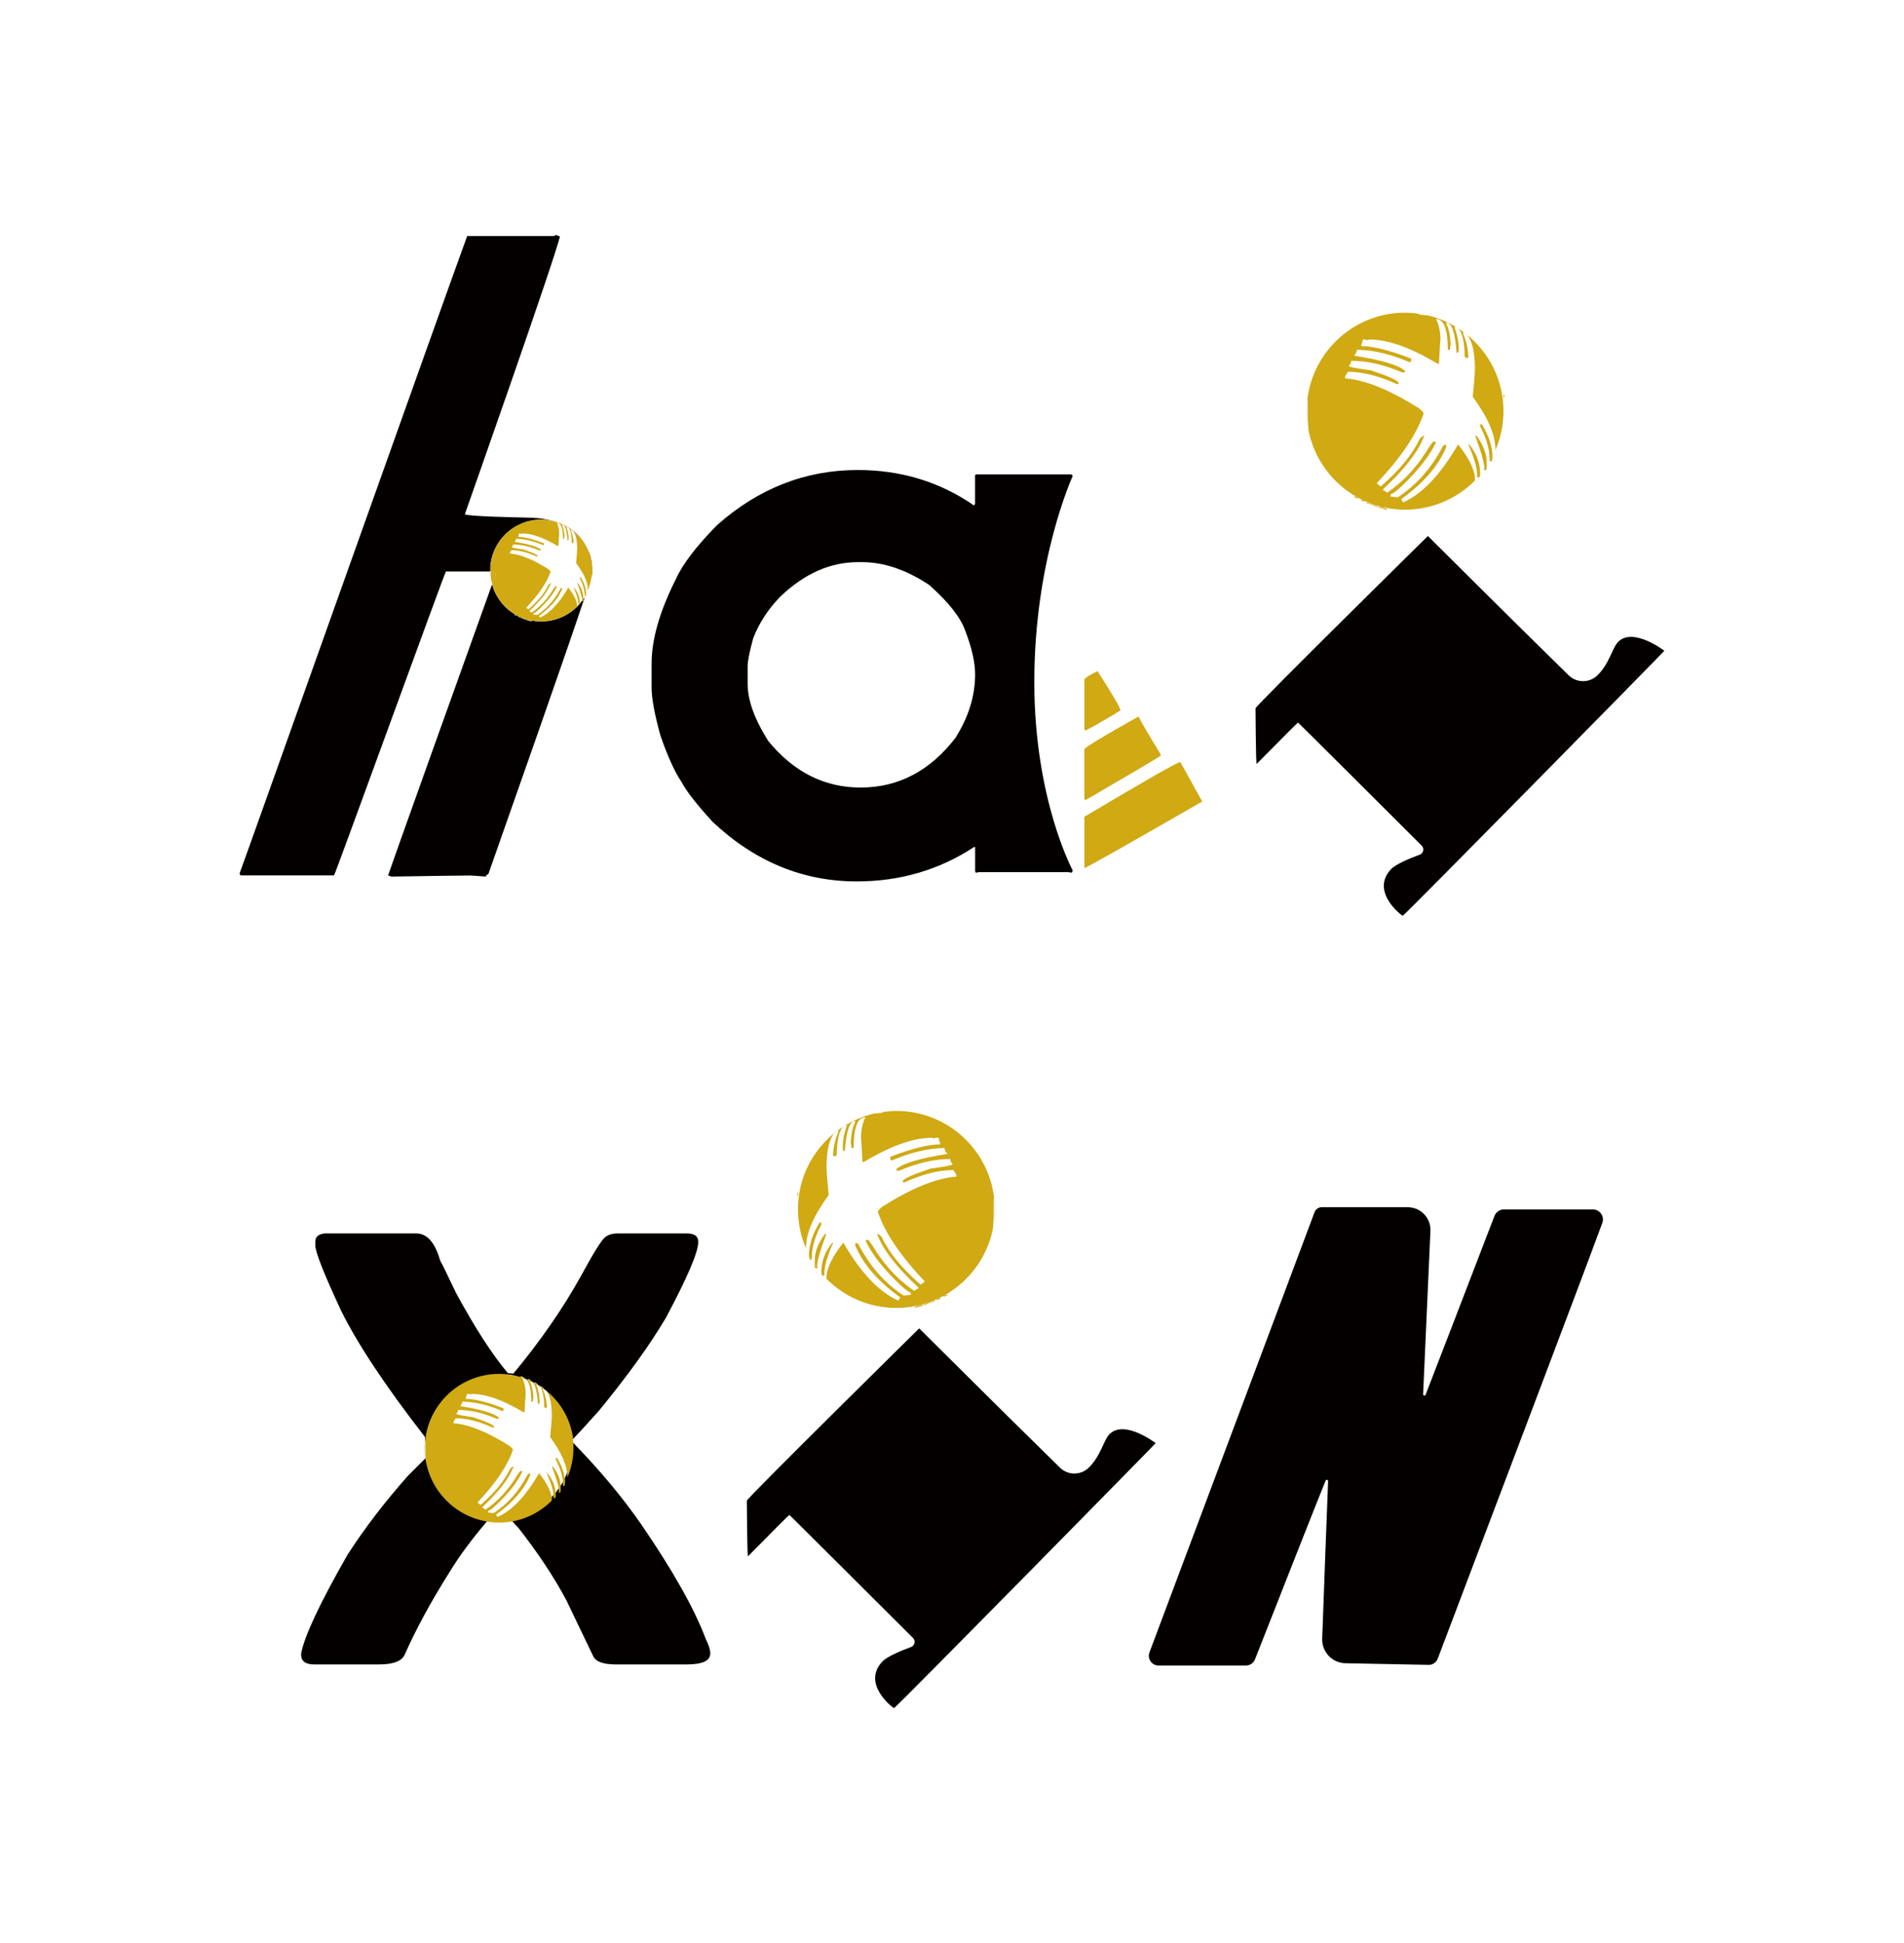 <?xml version="1.0" encoding="utf-8"?>
<!-- Generator: Adobe Illustrator 23.0.3, SVG Export Plug-In . SVG Version: 6.00 Build 0)  -->
<svg version="1.1" id="图层_1" xmlns="http://www.w3.org/2000/svg" xmlns:xlink="http://www.w3.org/1999/xlink" x="0px" y="0px"
	 viewBox="0 0 403.42 411.64" style="enable-background:new 0 0 403.42 411.64;" xml:space="preserve">
<style type="text/css">
	.st0{fill:#040000;}
	.st1{fill:#D0A913;}
	.st2{opacity:0.2;fill:#D0A913;}
	.st3{opacity:0.35;fill:#D71718;}
	.st4{fill:none;}
</style>
<g>
	<g>
		<path class="st0" d="M227.29,100.85c-0.16-0.23-0.27-0.35-0.35-0.35h-20.11c-0.08,0-0.16,0.08-0.23,0.23v6.01l-0.23,0.35
			c-7.24-5.01-15.45-7.51-24.62-7.51c-11.1,0-21.04,3.89-29.82,11.67c-4.39,4.47-7.28,8.25-8.67,11.33
			c-3.47,6.86-5.2,12.87-5.2,18.03v5.09c0,2.24,0.62,5.59,1.85,10.06c1.54,4.47,3.04,7.78,4.51,9.94c1,1.93,3.2,4.74,6.59,8.44
			c8.94,8.4,19.11,12.6,30.52,12.6c9.17,0,17.45-2.43,24.85-7.28h0.23v5.09l0.12,0.35l0.69-0.12h18.96l0.69,0.12l0.23-0.46
			c0,0-8.15-15.03-8.15-39.94C219.15,118.42,227.29,100.85,227.29,100.85z M202.44,156.33c-5.4,7.01-12.1,10.52-20.11,10.52
			c-7.63,0-14.14-3.27-19.53-9.83c-2.93-4.62-4.39-8.67-4.39-12.14v-3.7c0-1.08,0.38-3.04,1.16-5.9c1.23-3.24,3.16-6.2,5.78-8.9
			c5.09-4.85,10.56-7.28,16.41-7.28h0.92c4.62,0,9.36,1.62,14.22,4.85c4.08,3.62,6.63,6.86,7.63,9.71c1.39,3.62,2.08,6.7,2.08,9.25
			C206.6,147.47,205.21,151.94,202.44,156.33z"/>
		<path class="st1" d="M232.54,142.19c3.24,5.01,4.85,7.78,4.85,8.32c-2.47,1.54-4.93,2.97-7.4,4.28l-0.23-0.23v-10.63
			C229.92,143.61,230.84,143.03,232.54,142.19z"/>
		<path class="st1" d="M241.32,151.89c0,0.23,1.54,2.89,4.62,7.98v0.23c-0.62,0.46-5.9,3.58-15.84,9.36c-0.23,0-0.35-0.12-0.35-0.35
			v-10.4c0.54-0.62,4.31-2.89,11.33-6.82H241.32z"/>
		<path class="st1" d="M249.99,161.49h0.12l4.62,8.32c-16.34,9.4-24.66,14.1-24.97,14.1v-10.87
			C242.71,165.34,249.45,161.49,249.99,161.49z"/>
		<path class="st0" d="M302.54,113.56c14.44,14.38,25.32,25.11,29.82,29.51c1.7,1.66,4.41,1.66,6.11,0c2.59-2.52,3.13-5.9,4.45-7.15
			c3.23-3.06,9.72,1.96,9.72,1.96c-0.6,0.71-55.11,56.13-55.42,56.13c-0.23,0-6.93-5.1-2.51-9.84c1.05-1.12,4.12-2.37,6.09-3.09
			c0.8-0.29,1.03-1.31,0.43-1.92c-5.47-5.46-26.14-26.08-26.2-26.08c-0.08,0-3,2.93-8.78,8.78c-0.16-0.23-0.23-11.79-0.23-11.79
			C266.01,149.55,302.54,113.56,302.54,113.56z"/>
		<g>
			<path class="st1" d="M289.52,106.43v0.16c0.31,0,1.03,0.26,2.17,0.78h0.16v-0.16l-2.18-0.78H289.52z"/>
			<path class="st1" d="M292,107.36v0.15c0.31,0,0.88,0.16,1.71,0.47h0.15v-0.16c-0.73-0.31-1.14-0.47-1.24-0.47H292z"/>
			<path class="st1" d="M287.03,105.18h-0.15v0.15c0.1,0,0.36,0.1,0.78,0.31v-0.25c-0.05-0.03-0.09-0.06-0.14-0.08
				C287.4,105.29,287.25,105.26,287.03,105.18z"/>
			<path class="st1" d="M288.43,105.8v0.31c0.21,0,0.41,0.05,0.62,0.16h0.15v-0.11c-0.25-0.11-0.49-0.23-0.74-0.36H288.43z"/>
			<path class="st1" d="M310.18,70.39h-0.05c0.21,0.16,0.42,0.3,0.63,0.47C310.58,70.67,310.39,70.51,310.18,70.39z"/>
			<rect x="318.57" y="83.59" class="st1" width="0.16" height="0.62"/>
			<path class="st1" d="M316.08,97.73l0.16-0.78c0-0.08-0.02-0.16-0.02-0.24c-0.18,0.35-0.38,0.68-0.57,1.02H316.08z"/>
			<path class="st1" d="M314.53,99.59c0.31,0,0.47-0.1,0.47-0.31v-0.49c-0.19,0.28-0.4,0.53-0.6,0.8H314.53z"/>
			<path class="st1" d="M313.28,101.14c0.21,0,0.31-0.16,0.31-0.47v-0.07c-0.16,0.18-0.32,0.35-0.48,0.53H313.28z"/>
			<path class="st2" d="M287.52,105.32c0.05,0.03,0.09,0.06,0.14,0.08v-0.06C287.62,105.34,287.57,105.32,287.52,105.32z"/>
			<path class="st2" d="M288.59,105.8h-0.12c0.24,0.12,0.49,0.24,0.74,0.36v-0.04C289.1,106.12,288.9,106.01,288.59,105.8z"/>
			<path class="st2" d="M277.09,88.87v-4.04c-0.04-0.05-0.07-0.09-0.1-0.13c-0.09,0.79-0.15,1.6-0.15,2.42
				c0,1.31,0.14,2.58,0.37,3.82l0.04-0.04L277.09,88.87z"/>
			<path class="st2" d="M302.26,66.82c0.01-0.01,0.02-0.03,0.03-0.04c-0.57-0.13-1.15-0.23-1.74-0.31c0.05,0.06,0.1,0.13,0.16,0.19
				C301.64,66.76,302.15,66.82,302.26,66.82z"/>
			<path class="st1" d="M311.27,94.15h-0.15c1.24,2.9,1.86,5.02,1.86,6.37v0.62h0.14c0.16-0.18,0.33-0.35,0.48-0.53v-0.25
				C313.6,98.09,312.82,96.02,311.27,94.15z"/>
			<path class="st2" d="M311.27,94.15h-0.15c1.24,2.9,1.86,5.02,1.86,6.37v0.62h0.14c0.16-0.18,0.33-0.35,0.48-0.53v-0.25
				C313.6,98.09,312.82,96.02,311.27,94.15z"/>
			<path class="st1" d="M287.52,105.32c0.05,0.01,0.11,0.02,0.14,0.02v0.06c0.26,0.15,0.54,0.27,0.81,0.41h0.12
				c0.31,0.21,0.52,0.31,0.62,0.31v0.04c2.6,1.16,5.47,1.82,8.49,1.82c5.79,0,11.03-2.36,14.81-6.17v-0.82
				c-0.31-1.97-1.5-4.25-3.57-6.83c-3.73,6.42-7.61,10.51-11.65,12.27c-0.21-0.41-0.36-0.62-0.47-0.62
				c4.87-3.52,8.08-7.25,9.63-11.18c0-0.1-0.05-0.26-0.16-0.47c-0.41,0.21-0.62,0.36-0.62,0.47c-2.38,4.56-5.54,8.13-9.48,10.72
				h-0.16l-1.4-0.15v-0.47c0.31,0,1.03-0.52,2.17-1.55c3.62-3.42,6.11-6.57,7.46-9.48l-0.31-0.16h-0.15c-0.21,0-0.78,0.78-1.71,2.33
				c-2.28,3.52-5.02,6.37-8.23,8.54c-0.21-0.31-0.47-0.47-0.78-0.47v-0.31c4.66-4.35,7.56-8.13,8.7-11.34h-0.15l-0.78,0.62
				c-1.55,3.32-4.3,6.68-8.23,10.1h-0.15l-0.78-0.62c5.18-5.49,8.49-10.41,9.94-14.76c0-0.21-0.31-0.57-0.93-1.09
				c-6.21-3.93-11.44-6.06-15.69-6.37v-0.47l0.62-0.93c3.11,0,6.57,0.88,10.41,2.64c0.21,0,0.31-0.1,0.31-0.31
				c-0.21-0.52-2.17-1.4-5.9-2.64c-3.11-0.41-4.66-0.72-4.66-0.93c0.31-0.41,0.47-0.67,0.47-0.78v-0.31c3.42,0,7.04,0.83,10.87,2.48
				c0.41,0,0.62-0.1,0.62-0.31c-1.35-1.24-4.97-2.33-10.87-3.26c0.41-0.41,0.62-0.83,0.62-1.24h0.31c3.42,0.1,7.04,0.98,10.87,2.64
				c0.21,0,0.31-0.16,0.31-0.47v-0.31c-4.56-1.76-8.08-2.64-10.56-2.64v-0.31c0.21-0.41,0.31-0.78,0.31-1.09h0.31
				c0.31,0,0.52,0.05,0.62,0.16l0.47-0.16c3.93,0,8.75,1.71,14.44,5.13h0.31c0.1-2.49,0.21-4.14,0.31-4.97
				c0-1.76-0.31-3.26-0.93-4.5c1.65,0,2.49,2.17,2.49,6.52h0.47c0-0.52,0.05-0.88,0.15-1.09c-0.1-1.97-0.41-3.42-0.93-4.35v-0.31
				c1.14,0,1.86,2.12,2.17,6.37h0.31c0-0.1,0.05-0.26,0.15-0.47c0-1.76-0.31-3.42-0.93-4.97c1.24,0,1.97,1.76,2.17,5.28v0.78
				c0,0.31,0.15,0.47,0.47,0.47h0.31c0-1.66-0.36-3.36-1.09-5.13v-0.31h0.11c-2.3-1.71-4.95-2.96-7.84-3.61
				c-0.01,0.01-0.02,0.03-0.03,0.04c-0.1,0-0.62-0.05-1.55-0.15c-0.05-0.06-0.1-0.13-0.16-0.19c-0.93-0.13-1.88-0.22-2.84-0.22
				c-10.7,0-19.51,8.07-20.71,18.45c0.04,0.05,0.07,0.09,0.1,0.13v4.04l0.15,2.02l-0.04,0.04
				C278.35,97.12,282.21,102.34,287.52,105.32z"/>
			<path class="st1" d="M310.76,70.86c1.07,1.11,1.66,3.38,1.75,6.83c0,1.24-0.15,3.37-0.47,6.37c3.21,4.35,4.81,8.08,4.81,11.18
				l-0.04,0.21c1.12-2.55,1.74-5.37,1.74-8.34C318.57,80.54,315.51,74.68,310.76,70.86z"/>
			<path class="st1" d="M313.6,90.12v0.15c1.34,2.59,2.02,4.87,2.02,6.84v0.62h0.03c0.2-0.33,0.39-0.67,0.57-1.02
				c-0.05-2.21-0.81-4.51-2.31-6.91C313.8,89.8,313.7,89.91,313.6,90.12z"/>
			<path class="st2" d="M313.6,90.12v0.15c1.34,2.59,2.02,4.87,2.02,6.84v0.62h0.03c0.2-0.33,0.39-0.67,0.57-1.02
				c-0.05-2.21-0.81-4.51-2.31-6.91C313.8,89.8,313.7,89.91,313.6,90.12z"/>
			<path class="st1" d="M312.82,92.29h-0.16v0.31c1.24,3.32,1.86,5.54,1.86,6.68c-0.1,0-0.16,0.05-0.16,0.16v0.15h0.03
				c0.2-0.27,0.41-0.52,0.6-0.8v-0.91C314.99,96.12,314.27,94.26,312.82,92.29z"/>
			<path class="st2" d="M312.82,92.29h-0.16v0.31c1.24,3.32,1.86,5.54,1.86,6.68c-0.1,0-0.16,0.05-0.16,0.16v0.15h0.03
				c0.2-0.27,0.41-0.52,0.6-0.8v-0.91C314.99,96.12,314.27,94.26,312.82,92.29z"/>
		</g>
		<path class="st0" d="M123.27,114.34c0.01,0.02,0.03,0.03,0.04,0.05C123.3,114.37,123.29,114.36,123.27,114.34z"/>
		<path class="st0" d="M103.93,119.62c0.41-3.56,2.56-6.58,5.57-8.22c0.03-0.01,0.05-0.03,0.08-0.04c0.24-0.13,0.49-0.25,0.74-0.36
			c0.08-0.04,0.16-0.08,0.25-0.11c0.18-0.07,0.37-0.14,0.56-0.2c0.16-0.06,0.31-0.11,0.47-0.16c0.08-0.02,0.16-0.04,0.24-0.06
			c0.91-0.25,1.86-0.39,2.85-0.39c0.87,0,1.7,0.11,2.51,0.31c-1.73-0.49-3.71-0.74-5.96-0.74c0,0-12.41-0.23-12.71-0.69v-0.12
			c0,0,18.65-52.86,20.11-58.72l-0.81-0.35c-0.23,0.16-0.46,0.23-0.69,0.23H98.99C94.82,61.32,52.4,180.68,50.78,185
			c0,0.31,0.12,0.46,0.35,0.46h19.65c0.17,0,23.52-64.38,23.7-64.38h9.25l0.13-0.04c0-0.05-0.01-0.11-0.01-0.16
			C103.85,120.45,103.88,120.03,103.93,119.62z"/>
		<path class="st0" d="M122.02,112.96c0.04,0.03,0.07,0.06,0.11,0.1C122.1,113.02,122.06,112.99,122.02,112.96z"/>
		<path class="st0" d="M124.77,117.02c0.27,0.7,0.46,1.43,0.58,2.19C125.23,118.27,125.04,117.54,124.77,117.02z"/>
		<path class="st0" d="M122.6,113.54c0.07,0.07,0.13,0.14,0.2,0.22C122.74,113.68,122.67,113.61,122.6,113.54z"/>
		<path class="st0" d="M123.57,127.16c0,0.11-0.08,0.16-0.24,0.16h-0.01c-0.16,0.21-0.32,0.41-0.49,0.61
			c-0.01,0.12-0.06,0.2-0.15,0.2h-0.03c-1.97,2.17-4.81,3.53-7.97,3.53c-0.01,0-0.02,0-0.03,0c-0.01,0-0.02,0-0.03,0
			c-0.27,0-0.54-0.02-0.8-0.04c-0.08-0.01-0.17-0.01-0.25-0.01c-1.18-0.12-2.3-0.42-3.34-0.88v0.06h-0.08
			c-0.11-0.05-0.21-0.08-0.32-0.08v-0.16h0.02c-0.14-0.07-0.28-0.13-0.42-0.21v0.13c-0.21-0.11-0.35-0.16-0.4-0.16v-0.08h0.08
			c0.11,0.04,0.19,0.06,0.25,0.07c-2.47-1.38-4.32-3.71-5.1-6.49c-4.86,13.48-21.95,61.25-22.04,61.68c0.15,0,0.38,0.08,0.69,0.23
			c9.25-0.15,14.8-0.23,16.65-0.23c0.38,0,1.5,0.08,3.35,0.23c0-0.15,0.19-0.35,0.58-0.58c0.59-1.72,5.57-15.83,10.65-30.33
			c3.83-10.94,7.7-22.1,9.78-28.35c-0.11,0.19-0.23,0.38-0.35,0.56V127.16z M111.61,131.33h-0.08c-0.59-0.27-0.96-0.4-1.12-0.4
			v-0.08h0.08l1.12,0.4V131.33z M112.65,131.66h-0.08c-0.43-0.16-0.72-0.24-0.88-0.24v-0.08h0.32c0.05,0,0.27,0.08,0.64,0.24V131.66
			z"/>
		<path class="st0" d="M125.46,121.42c0-0.01,0-0.02,0-0.03c0,0.02,0,0.04,0,0.06C125.45,121.44,125.46,121.43,125.46,121.42z"/>
		<path class="st1" d="M110.4,130.85v0.08c0.16,0,0.53,0.13,1.12,0.4h0.08v-0.08l-1.12-0.4H110.4z"/>
		<path class="st1" d="M111.69,131.33v0.08c0.16,0,0.45,0.08,0.88,0.24h0.08v-0.08c-0.38-0.16-0.59-0.24-0.64-0.24H111.69z"/>
		<path class="st1" d="M109.12,130.21h-0.08v0.08c0.05,0,0.19,0.05,0.4,0.16v-0.13c-0.02-0.01-0.05-0.03-0.07-0.04
			C109.31,130.27,109.23,130.25,109.12,130.21z"/>
		<path class="st1" d="M109.84,130.53v0.16c0.11,0,0.21,0.03,0.32,0.08h0.08v-0.06c-0.13-0.06-0.26-0.12-0.38-0.18H109.84z"/>
		<rect x="125.42" y="119.05" class="st1" width="0.08" height="0.32"/>
		<path class="st1" d="M124.13,126.36l0.08-0.4c0,0,0-0.01,0-0.01c-0.08,0.14-0.16,0.28-0.24,0.41H124.13z"/>
		<path class="st1" d="M123.57,127.16v-0.17c-0.08,0.11-0.16,0.22-0.25,0.33h0.01C123.49,127.32,123.57,127.27,123.57,127.16z"/>
		<path class="st1" d="M122.84,127.93c-0.06,0.07-0.12,0.13-0.18,0.2h0.03C122.78,128.12,122.82,128.05,122.84,127.93z"/>
		<path class="st0" d="M109.37,130.28c0.02,0.01,0.05,0.03,0.07,0.04v-0.03C109.42,130.29,109.39,130.28,109.37,130.28z"/>
		<path class="st2" d="M109.37,130.28c0.02,0.01,0.05,0.03,0.07,0.04v-0.03C109.42,130.29,109.39,130.28,109.37,130.28z"/>
		<path class="st0" d="M109.94,130.55c-0.01,0-0.02-0.01-0.03-0.01h-0.05c0.13,0.06,0.25,0.13,0.38,0.18v-0.02
			C110.19,130.69,110.09,130.64,109.94,130.55z"/>
		<path class="st2" d="M109.94,130.55c-0.01,0-0.02-0.01-0.03-0.01h-0.05c0.13,0.06,0.25,0.13,0.38,0.18v-0.02
			C110.19,130.69,110.09,130.64,109.94,130.55z"/>
		<path class="st2" d="M104.04,122.52c-0.08-0.49-0.13-0.99-0.13-1.5l-0.05,0.02c0.01,0.62,0.07,1.22,0.18,1.81l0.02-0.02
			L104.04,122.52z"/>
		<path class="st0" d="M103.9,120.86c0-0.4,0.03-0.8,0.07-1.19c-0.01-0.02-0.03-0.03-0.04-0.05c-0.05,0.41-0.08,0.83-0.08,1.25
			c0,0.05,0.01,0.11,0.01,0.16l0.05-0.02C103.9,120.97,103.9,120.92,103.9,120.86z"/>
		<path class="st2" d="M103.9,120.86c0-0.4,0.03-0.8,0.07-1.19c-0.01-0.02-0.03-0.03-0.04-0.05c-0.05,0.41-0.08,0.83-0.08,1.25
			c0,0.05,0.01,0.11,0.01,0.16l0.05-0.02C103.9,120.97,103.9,120.92,103.9,120.86z"/>
		<path class="st1" d="M104.04,122.52l0.02,0.3l-0.02,0.02c0.06,0.32,0.14,0.63,0.23,0.94c0.01-0.02,0.02-0.04,0.02-0.07
			C104.18,123.33,104.1,122.93,104.04,122.52z"/>
		<path class="st1" d="M114.63,131.66c0.01,0,0.02,0,0.03,0c-0.28,0-0.56-0.02-0.83-0.04C114.1,131.63,114.36,131.66,114.63,131.66z
			"/>
		<path class="st1" d="M109.37,130.28c0.02,0,0.05,0.01,0.07,0.01v0.03c0.14,0.08,0.28,0.14,0.42,0.21h0.05
			c-2.73-1.35-4.8-3.82-5.62-6.81c-0.01,0.02-0.02,0.04-0.02,0.07C105.05,126.57,106.9,128.9,109.37,130.28z"/>
		<path class="st1" d="M110.24,130.69v0.02c1.04,0.46,2.16,0.77,3.34,0.88c-1.29-0.13-2.52-0.5-3.63-1.05
			C110.09,130.64,110.19,130.69,110.24,130.69z"/>
		<path class="st3" d="M125.34,119.21c0.07,0.63,0.11,1.36,0.11,2.19c0.01-0.18,0.03-0.35,0.03-0.53
			C125.48,120.3,125.43,119.75,125.34,119.21z"/>
		<path class="st3" d="M123.92,126.43c0.02-0.03,0.03-0.05,0.05-0.08h-0.02C123.94,126.38,123.93,126.41,123.92,126.43z"/>
		<path class="st3" d="M122.8,113.76c0.16,0.19,0.32,0.38,0.47,0.58C123.12,114.14,122.96,113.95,122.8,113.76z"/>
		<path class="st3" d="M124.77,117.02c-0.36-0.95-0.85-1.83-1.45-2.63c0.53,0.72,0.98,1.52,1.34,2.41
			C124.69,116.87,124.73,116.95,124.77,117.02z"/>
		<path class="st3" d="M122.13,113.06c0.16,0.15,0.32,0.32,0.47,0.48C122.45,113.37,122.29,113.21,122.13,113.06z"/>
		<path class="st3" d="M117.2,110.38c1.94,0.55,3.54,1.41,4.82,2.58C120.69,111.72,119.04,110.81,117.2,110.38z"/>
		<path class="st0" d="M113.83,131.61c-0.08-0.01-0.17-0.01-0.25-0.01C113.66,131.61,113.75,131.61,113.83,131.61z"/>
		<path class="st3" d="M113.83,131.61c-0.08-0.01-0.17-0.01-0.25-0.01C113.66,131.61,113.75,131.61,113.83,131.61z"/>
		<path class="st0" d="M124.77,117.02c-0.04-0.07-0.08-0.15-0.12-0.22c-0.36-0.89-0.8-1.69-1.34-2.41
			c-0.01-0.02-0.03-0.03-0.04-0.05c-0.15-0.2-0.31-0.39-0.47-0.58c-0.07-0.07-0.13-0.15-0.2-0.22c-0.15-0.16-0.31-0.33-0.47-0.48
			c-0.03-0.03-0.07-0.06-0.11-0.1c-1.28-1.17-2.89-2.03-4.82-2.58c-0.81-0.19-1.64-0.31-2.51-0.31c-0.99,0-1.94,0.14-2.85,0.39
			c0.89-0.24,1.83-0.37,2.8-0.37c0.5,0,0.99,0.05,1.47,0.11c0.3,0.04,0.61,0.09,0.9,0.16c1.49,0.34,2.87,0.98,4.05,1.87h0.02
			c0.11,0.06,0.21,0.15,0.3,0.24c2.46,1.98,4.04,5,4.04,8.4c0,0.34-0.02,0.67-0.05,0.99c0.05-0.2,0.08-0.35,0.09-0.42
			c0-0.02,0-0.04,0-0.06c0-0.82-0.04-1.55-0.11-2.19C125.23,118.45,125.03,117.72,124.77,117.02z"/>
		<path class="st3" d="M124.77,117.02c-0.04-0.07-0.08-0.15-0.12-0.22c-0.36-0.89-0.8-1.69-1.34-2.41
			c-0.01-0.02-0.03-0.03-0.04-0.05c-0.15-0.2-0.31-0.39-0.47-0.58c-0.07-0.07-0.13-0.15-0.2-0.22c-0.15-0.16-0.31-0.33-0.47-0.48
			c-0.03-0.03-0.07-0.06-0.11-0.1c-1.28-1.17-2.89-2.03-4.82-2.58c-0.81-0.19-1.64-0.31-2.51-0.31c-0.99,0-1.94,0.14-2.85,0.39
			c0.89-0.24,1.83-0.37,2.8-0.37c0.5,0,0.99,0.05,1.47,0.11c0.3,0.04,0.61,0.09,0.9,0.16c1.49,0.34,2.87,0.98,4.05,1.87h0.02
			c0.11,0.06,0.21,0.15,0.3,0.24c2.46,1.98,4.04,5,4.04,8.4c0,0.34-0.02,0.67-0.05,0.99c0.05-0.2,0.08-0.35,0.09-0.42
			c0-0.02,0-0.04,0-0.06c0-0.82-0.04-1.55-0.11-2.19C125.23,118.45,125.03,117.72,124.77,117.02z"/>
		<path class="st1" d="M121.08,112.23h-0.02c0.11,0.08,0.22,0.16,0.32,0.24C121.29,112.37,121.19,112.29,121.08,112.23z"/>
		<path class="st3" d="M121.08,112.23h-0.02c0.11,0.08,0.22,0.16,0.32,0.24C121.29,112.37,121.19,112.29,121.08,112.23z"/>
		<path class="st1" d="M124.01,126.18c-0.02,0.06-0.04,0.12-0.06,0.18h0.02c0.08-0.14,0.17-0.27,0.24-0.41
			c0-0.04-0.01-0.08-0.01-0.11C124.14,125.95,124.07,126.06,124.01,126.18z"/>
		<path class="st1" d="M123.95,126.36c0.02-0.06,0.04-0.12,0.06-0.18c-0.03,0.06-0.07,0.12-0.1,0.18H123.95z"/>
		<path class="st1" d="M123.57,126.91c-0.1,0.14-0.21,0.27-0.31,0.41h0.06c0.08-0.11,0.17-0.22,0.25-0.33V126.91z"/>
		<path class="st1" d="M122.85,127.88v-0.03c-0.08,0.09-0.17,0.18-0.25,0.27h0.06c0.06-0.07,0.12-0.13,0.18-0.2
			C122.84,127.91,122.85,127.9,122.85,127.88z"/>
		<path class="st0" d="M109.92,130.53L109.92,130.53c0,0,0.01,0.01,0.02,0.01C109.94,130.54,109.93,130.54,109.92,130.53z"/>
		<path class="st2" d="M109.92,130.53L109.92,130.53c0,0,0.01,0.01,0.02,0.01C109.94,130.54,109.93,130.54,109.92,130.53z"/>
		<path class="st3" d="M109.92,130.53L109.92,130.53c0,0,0.01,0.01,0.02,0.01C109.94,130.54,109.93,130.54,109.92,130.53z"/>
		<path class="st2" d="M103.98,120.99l-0.08,0.03c0.01,0.51,0.06,1.01,0.13,1.5l-0.06-0.74V120.99z"/>
		<path class="st3" d="M103.98,120.99l-0.08,0.03c0.01,0.51,0.06,1.01,0.13,1.5l-0.06-0.74V120.99z"/>
		<path class="st0" d="M103.98,119.69c-0.01-0.01-0.01-0.01-0.01-0.02c-0.04,0.39-0.07,0.79-0.07,1.19c0,0.05,0.01,0.1,0.01,0.16
			l0.08-0.03V119.69z"/>
		<path class="st2" d="M103.98,119.69c-0.01-0.01-0.01-0.01-0.01-0.02c-0.04,0.39-0.07,0.79-0.07,1.19c0,0.05,0.01,0.1,0.01,0.16
			l0.08-0.03V119.69z"/>
		<path class="st3" d="M103.98,119.69c-0.01-0.01-0.01-0.01-0.01-0.02c-0.04,0.39-0.07,0.79-0.07,1.19c0,0.05,0.01,0.1,0.01,0.16
			l0.08-0.03V119.69z"/>
		<path class="st1" d="M122.85,127.72c0-1.18-0.4-2.25-1.2-3.21h-0.08c0.64,1.5,0.96,2.6,0.96,3.29v0.32h0.07
			c0.08-0.09,0.17-0.18,0.25-0.27V127.72z"/>
		<path class="st1" d="M104.07,120.96l-0.09,0.03v0.79l0.06,0.74c0.06,0.41,0.15,0.81,0.25,1.2c0.28-0.77,0.51-1.42,0.71-1.95
			C105,121.46,104.69,121.19,104.07,120.96z"/>
		<path class="st1" d="M111.13,110.69c-0.19,0.07-0.37,0.13-0.56,0.2c-0.08,0.03-0.17,0.07-0.25,0.11c-0.25,0.11-0.5,0.23-0.74,0.36
			c-0.03,0.01-0.05,0.03-0.08,0.04c-3.01,1.65-5.14,4.7-5.53,8.27c0,0.01,0.01,0.01,0.01,0.02v1.3l0.09-0.03
			c0.62,0.23,0.92,0.5,0.92,0.81c-0.19,0.52-0.43,1.18-0.71,1.95c0.82,2.99,2.89,5.46,5.62,6.81h0.01c0.01,0.01,0.01,0.01,0.02,0.01
			c1.12,0.55,2.34,0.92,3.63,1.05c0.08,0.01,0.17,0.01,0.25,0.01c0.28,0.02,0.55,0.04,0.83,0.04c2.98-0.01,5.68-1.23,7.62-3.19
			v-0.42c-0.16-1.02-0.78-2.19-1.85-3.53c-1.93,3.32-3.93,5.43-6.02,6.34c-0.11-0.21-0.19-0.32-0.24-0.32
			c2.51-1.82,4.17-3.75,4.98-5.78c0-0.05-0.03-0.13-0.08-0.24c-0.21,0.11-0.32,0.19-0.32,0.24c-1.23,2.36-2.86,4.2-4.9,5.54h-0.08
			l-0.72-0.08v-0.24c0.16,0,0.53-0.27,1.12-0.8c1.87-1.77,3.16-3.4,3.85-4.9l-0.16-0.08h-0.08c-0.11,0-0.4,0.4-0.88,1.2
			c-1.18,1.82-2.6,3.29-4.26,4.42c-0.11-0.16-0.24-0.24-0.4-0.24v-0.16c2.41-2.25,3.91-4.2,4.5-5.86h-0.08l-0.4,0.32
			c-0.8,1.71-2.22,3.45-4.26,5.22h-0.08l-0.4-0.32c2.68-2.84,4.39-5.38,5.14-7.63c0-0.11-0.16-0.29-0.48-0.56
			c-3.21-2.03-5.91-3.13-8.11-3.29v-0.24l0.32-0.48c1.61,0,3.4,0.46,5.38,1.36c0.11,0,0.16-0.05,0.16-0.16
			c-0.11-0.27-1.12-0.72-3.05-1.36c-1.61-0.21-2.41-0.37-2.41-0.48c0.16-0.21,0.24-0.35,0.24-0.4v-0.16c1.77,0,3.64,0.43,5.62,1.28
			c0.21,0,0.32-0.05,0.32-0.16c-0.7-0.64-2.57-1.2-5.62-1.69c0.21-0.21,0.32-0.43,0.32-0.64h0.16c1.77,0.05,3.64,0.51,5.62,1.36
			c0.11,0,0.16-0.08,0.16-0.24v-0.16c-2.36-0.91-4.17-1.36-5.46-1.36v-0.16c0.11-0.21,0.16-0.4,0.16-0.56h0.16
			c0.16,0,0.27,0.03,0.32,0.08l0.24-0.08c2.03,0,4.52,0.88,7.47,2.65h0.16c0.05-1.28,0.11-2.14,0.16-2.57
			c0-0.91-0.16-1.69-0.48-2.33c0.86,0,1.28,1.12,1.28,3.37h0.24c0-0.27,0.03-0.45,0.08-0.56c-0.05-1.02-0.21-1.77-0.48-2.25v-0.16
			c0.59,0,0.96,1.1,1.12,3.29h0.16c0-0.05,0.03-0.13,0.08-0.24c0-0.91-0.16-1.77-0.48-2.57c0.64,0,1.02,0.91,1.12,2.73v0.4
			c0,0.16,0.08,0.24,0.24,0.24h0.16c0-0.86-0.19-1.74-0.56-2.65v-0.16h0.06c-1.19-0.88-2.56-1.53-4.05-1.87
			c-0.01,0.01-0.01,0.01-0.02,0.02c-0.05,0-0.32-0.03-0.8-0.08c-0.03-0.03-0.05-0.07-0.08-0.1c-0.48-0.07-0.97-0.11-1.47-0.11
			c-0.97,0-1.9,0.13-2.8,0.37c-0.08,0.02-0.16,0.04-0.24,0.06C111.44,110.57,111.28,110.63,111.13,110.69z"/>
		<path class="st1" d="M124.53,125.07l-0.02,0.11c0.45-1.03,0.74-2.15,0.85-3.31c-0.14,0.53-0.43,1.48-0.86,2.79
			C124.52,124.79,124.53,124.94,124.53,125.07z"/>
		<path class="st1" d="M122.06,119.29c1.55,2.06,2.38,3.84,2.51,5.36c0.43-1.31,0.73-2.26,0.87-2.79c0.03-0.33,0.05-0.66,0.05-0.99
			c0-3.4-1.61-6.43-4.12-8.4c0.57,0.57,0.88,1.74,0.92,3.53C122.3,116.64,122.22,117.74,122.06,119.29z"/>
		<path class="st1" d="M124.2,125.83c0-0.06-0.02-0.12-0.02-0.19c-0.06,0.17-0.12,0.35-0.18,0.53
			C124.07,126.06,124.14,125.95,124.2,125.83z"/>
		<path class="st2" d="M124.2,125.83c0-0.06-0.02-0.12-0.02-0.19c-0.06,0.17-0.12,0.35-0.18,0.53
			C124.07,126.06,124.14,125.95,124.2,125.83z"/>
		<path class="st1" d="M122.85,122.42v0.08c0.69,1.34,1.04,2.52,1.04,3.53v0.32h0.01c0.04-0.06,0.07-0.12,0.1-0.18
			c0.06-0.18,0.12-0.36,0.18-0.53c-0.06-1.08-0.44-2.21-1.17-3.38C122.95,122.26,122.9,122.32,122.85,122.42z"/>
		<path class="st2" d="M122.85,122.42v0.08c0.69,1.34,1.04,2.52,1.04,3.53v0.32h0.01c0.04-0.06,0.07-0.12,0.1-0.18
			c0.06-0.18,0.12-0.36,0.18-0.53c-0.06-1.08-0.44-2.21-1.17-3.38C122.95,122.26,122.9,122.32,122.85,122.42z"/>
		<path class="st1" d="M123.57,126.44c0-0.91-0.38-1.87-1.12-2.89h-0.08v0.16c0.64,1.71,0.96,2.86,0.96,3.45
			c-0.05,0-0.08,0.03-0.08,0.08v0.08h0.01c0.1-0.14,0.21-0.27,0.31-0.41V126.44z"/>
		<path class="st2" d="M123.57,126.44c0-0.91-0.38-1.87-1.12-2.89h-0.08v0.16c0.64,1.71,0.96,2.86,0.96,3.45
			c-0.05,0-0.08,0.03-0.08,0.08v0.08h0.01c0.1-0.14,0.21-0.27,0.31-0.41V126.44z"/>
	</g>
	<g>
		<path class="st0" d="M97.32,319.58v0.12c0.08,0,0.27,0.08,0.58,0.23v-0.23c-0.08,0-0.23-0.04-0.46-0.12H97.32z"/>
		<path class="st0" d="M98.48,320.04v0.23c0.15,0,0.31,0.04,0.46,0.12h0.12v-0.12c-0.08,0-0.23-0.08-0.46-0.23H98.48z"/>
		<path class="st0" d="M99.29,320.5v0.12c0.23,0,0.77,0.19,1.62,0.58h0.12v-0.12l-1.62-0.58H99.29z"/>
		<path class="st0" d="M101.13,321.2v0.12c0.23,0,0.65,0.12,1.27,0.35h0.12v-0.12c-0.54-0.23-0.85-0.35-0.92-0.35H101.13z"/>
		<path class="st0" d="M121.25,305.71h0.23c5.7,5.86,10.52,11.64,14.45,17.34c6.7,9.79,11.25,17.88,13.64,24.27
			c0.62,1.23,0.92,2.24,0.92,3c0,1.54-1.66,2.31-4.97,2.31H130.5c-2.77,0-4.39-0.62-4.86-1.85L119.98,339
			c-2.62-4.93-6.05-10.09-10.29-15.49c-0.08,0-0.58-0.54-1.5-1.62v-0.12c2.16-0.31,4.47-1.31,6.94-3.01
			C119.21,315.53,121.25,311.18,121.25,305.71z"/>
		<rect x="120.9" y="303.51" class="st0" width="0.12" height="0.46"/>
		<path class="st0" d="M298.29,255.77c2.73,0,4.91,2.28,4.79,5.01c-0.41,9.31-1.28,28.84-1.55,34.62c-0.01,0.3,0.41,0.39,0.52,0.1
			c1.62-4.17,6.52-16.84,14.6-37.89c0.32-0.83,1.11-1.38,2-1.38l18.84,0c1.49,0,2.52,1.47,2.01,2.87
			c-5,13.56-26.13,69.2-34.87,92.31c-0.31,0.81-1.08,1.33-1.94,1.31c-3.39-0.06-12.02-0.23-17.61-0.34
			c-2.81-0.05-5.03-2.4-4.93-5.21c0.33-9.17,1.02-27.95,1.25-33.38c0.01-0.3-0.4-0.39-0.52-0.11c-1.7,4.16-6.69,16.79-14.97,37.87
			c-0.31,0.79-1.07,1.31-1.92,1.31l-18.52,0c-1.43,0-2.43-1.43-1.92-2.78l34.98-93.27c0.24-0.63,0.84-1.05,1.51-1.05H298.29z"/>
		<g>
			<path class="st1" d="M198.11,275.55v0.16c-0.31,0-1.03,0.26-2.17,0.78h-0.16v-0.16l2.18-0.78H198.11z"/>
			<path class="st1" d="M195.63,276.48v0.15c-0.31,0-0.88,0.16-1.71,0.47h-0.15v-0.16c0.73-0.31,1.14-0.47,1.24-0.47H195.63z"/>
			<path class="st1" d="M200.6,274.3h0.15v0.15c-0.1,0-0.36,0.1-0.78,0.31v-0.25c0.05-0.03,0.09-0.06,0.14-0.08
				C200.23,274.41,200.38,274.38,200.6,274.3z"/>
			<path class="st1" d="M199.2,274.92v0.31c-0.21,0-0.41,0.05-0.62,0.16h-0.15v-0.11c0.25-0.11,0.49-0.23,0.74-0.36H199.2z"/>
			<path class="st1" d="M177.45,239.51h0.05c-0.21,0.16-0.42,0.3-0.63,0.47C177.05,239.79,177.24,239.63,177.45,239.51z"/>
			<rect x="168.91" y="252.71" class="st1" width="0.16" height="0.62"/>
			<path class="st1" d="M171.55,266.85l-0.16-0.78c0-0.08,0.02-0.16,0.02-0.24c0.18,0.35,0.38,0.68,0.57,1.02H171.55z"/>
			<path class="st1" d="M173.1,268.71c-0.31,0-0.47-0.1-0.47-0.31v-0.49c0.19,0.28,0.4,0.53,0.6,0.8H173.1z"/>
			<path class="st1" d="M174.35,270.26c-0.21,0-0.31-0.16-0.31-0.47v-0.07c0.16,0.18,0.32,0.35,0.48,0.53H174.35z"/>
			<path class="st2" d="M200.11,274.44c-0.05,0.03-0.09,0.06-0.14,0.08v-0.06C200.01,274.46,200.06,274.44,200.11,274.44z"/>
			<path class="st2" d="M199.04,274.92h0.12c-0.24,0.12-0.49,0.24-0.74,0.36v-0.04C198.53,275.23,198.73,275.13,199.04,274.92z"/>
			<path class="st2" d="M210.54,257.99v-4.04c0.04-0.05,0.07-0.09,0.1-0.13c0.09,0.79,0.15,1.6,0.15,2.42
				c0,1.31-0.14,2.58-0.37,3.82l-0.04-0.04L210.54,257.99z"/>
			<path class="st2" d="M185.37,235.93c-0.01-0.01-0.02-0.03-0.03-0.04c0.57-0.13,1.15-0.23,1.74-0.31
				c-0.05,0.06-0.1,0.13-0.16,0.19C185.99,235.88,185.48,235.93,185.37,235.93z"/>
			<path class="st1" d="M176.37,263.27h0.15c-1.24,2.9-1.86,5.02-1.86,6.37v0.62h-0.14c-0.16-0.18-0.33-0.35-0.48-0.53v-0.25
				C174.03,267.21,174.81,265.14,176.37,263.27z"/>
			<path class="st2" d="M176.37,263.27h0.15c-1.24,2.9-1.86,5.02-1.86,6.37v0.62h-0.14c-0.16-0.18-0.33-0.35-0.48-0.53v-0.25
				C174.03,267.21,174.81,265.14,176.37,263.27z"/>
			<path class="st1" d="M200.11,274.44c-0.05,0.01-0.11,0.02-0.14,0.02v0.06c-0.27,0.15-0.54,0.27-0.81,0.41h-0.12
				c-0.31,0.21-0.52,0.31-0.62,0.31v0.04c-2.6,1.16-5.47,1.82-8.49,1.82c-5.79,0-11.03-2.36-14.81-6.17v-0.82
				c0.31-1.97,1.5-4.25,3.57-6.83c3.73,6.42,7.61,10.51,11.65,12.27c0.21-0.41,0.36-0.62,0.47-0.62c-4.87-3.52-8.08-7.25-9.63-11.18
				c0-0.1,0.05-0.26,0.16-0.47c0.41,0.21,0.62,0.36,0.62,0.47c2.38,4.56,5.54,8.13,9.48,10.72h0.16l1.4-0.15v-0.47
				c-0.31,0-1.03-0.52-2.17-1.55c-3.62-3.42-6.11-6.57-7.46-9.48l0.31-0.16h0.15c0.21,0,0.78,0.78,1.71,2.33
				c2.28,3.52,5.02,6.37,8.23,8.54c0.21-0.31,0.47-0.47,0.78-0.47v-0.31c-4.66-4.35-7.56-8.13-8.7-11.34h0.15l0.78,0.62
				c1.55,3.32,4.3,6.68,8.23,10.1h0.15l0.78-0.62c-5.18-5.49-8.49-10.41-9.94-14.76c0-0.21,0.31-0.57,0.93-1.09
				c6.21-3.93,11.44-6.06,15.69-6.37v-0.47l-0.62-0.93c-3.11,0-6.57,0.88-10.41,2.64c-0.21,0-0.31-0.1-0.31-0.31
				c0.21-0.52,2.17-1.4,5.9-2.64c3.11-0.41,4.66-0.72,4.66-0.93c-0.31-0.41-0.47-0.67-0.47-0.78v-0.31c-3.42,0-7.04,0.83-10.87,2.48
				c-0.41,0-0.62-0.1-0.62-0.31c1.35-1.24,4.97-2.33,10.87-3.26c-0.41-0.41-0.62-0.83-0.62-1.24h-0.31
				c-3.42,0.1-7.04,0.98-10.87,2.64c-0.21,0-0.31-0.16-0.31-0.47v-0.31c4.56-1.76,8.08-2.64,10.56-2.64v-0.31
				c-0.21-0.41-0.31-0.78-0.31-1.09h-0.31c-0.31,0-0.52,0.05-0.62,0.16l-0.47-0.16c-3.93,0-8.75,1.71-14.44,5.13h-0.31
				c-0.1-2.49-0.21-4.14-0.31-4.97c0-1.76,0.31-3.26,0.93-4.5c-1.65,0-2.49,2.17-2.49,6.52h-0.47c0-0.52-0.05-0.88-0.15-1.09
				c0.1-1.97,0.41-3.42,0.93-4.35v-0.31c-1.14,0-1.86,2.12-2.17,6.37h-0.31c0-0.1-0.05-0.26-0.15-0.47c0-1.76,0.31-3.42,0.93-4.97
				c-1.24,0-1.97,1.76-2.17,5.28v0.78c0,0.31-0.15,0.47-0.47,0.47h-0.31c0-1.66,0.36-3.36,1.09-5.13v-0.31h-0.11
				c2.3-1.71,4.95-2.96,7.84-3.61c0.01,0.01,0.02,0.03,0.03,0.04c0.1,0,0.62-0.05,1.55-0.15c0.05-0.06,0.1-0.13,0.16-0.19
				c0.93-0.13,1.88-0.22,2.84-0.22c10.7,0,19.51,8.07,20.71,18.45c-0.04,0.05-0.07,0.09-0.1,0.13v4.04l-0.15,2.02l0.04,0.04
				C209.28,266.24,205.42,271.46,200.11,274.44z"/>
			<path class="st1" d="M176.87,239.98c-1.07,1.11-1.66,3.38-1.75,6.83c0,1.24,0.15,3.37,0.47,6.37c-3.21,4.35-4.81,8.08-4.81,11.18
				l0.04,0.21c-1.12-2.55-1.74-5.37-1.74-8.34C169.06,249.66,172.12,243.8,176.87,239.98z"/>
			<path class="st1" d="M174.03,259.24v0.15c-1.34,2.59-2.02,4.87-2.02,6.84v0.62h-0.03c-0.2-0.33-0.39-0.67-0.57-1.02
				c0.05-2.21,0.81-4.51,2.31-6.91C173.83,258.92,173.93,259.03,174.03,259.24z"/>
			<path class="st2" d="M174.03,259.24v0.15c-1.34,2.59-2.02,4.87-2.02,6.84v0.62h-0.03c-0.2-0.33-0.39-0.67-0.57-1.02
				c0.05-2.21,0.81-4.51,2.31-6.91C173.83,258.92,173.93,259.03,174.03,259.24z"/>
			<path class="st1" d="M174.81,261.41h0.16v0.31c-1.24,3.32-1.86,5.54-1.86,6.68c0.1,0,0.16,0.05,0.16,0.16v0.15h-0.03
				c-0.2-0.27-0.41-0.52-0.6-0.8V267C172.64,265.24,173.36,263.38,174.81,261.41z"/>
			<path class="st2" d="M174.81,261.41h0.16v0.31c-1.24,3.32-1.86,5.54-1.86,6.68c0.1,0,0.16,0.05,0.16,0.16v0.15h-0.03
				c-0.2-0.27-0.41-0.52-0.6-0.8V267C172.64,265.24,173.36,263.38,174.81,261.41z"/>
		</g>
		<g>
			<path class="st1" d="M99.53,321.39v0.12c0.24,0,0.78,0.2,1.65,0.59h0.12v-0.12l-1.65-0.59H99.53z"/>
			<path class="st1" d="M101.41,322.1v0.12c0.24,0,0.66,0.12,1.29,0.35h0.12v-0.12c-0.55-0.24-0.86-0.35-0.94-0.35H101.41z"/>
			<path class="st1" d="M97.65,320.45h-0.12v0.12c0.08,0,0.27,0.08,0.59,0.24v-0.19c-0.04-0.02-0.07-0.04-0.1-0.06
				C97.93,320.54,97.81,320.51,97.65,320.45z"/>
			<path class="st1" d="M98.71,320.92v0.24c0.16,0,0.31,0.04,0.47,0.12h0.12v-0.08c-0.19-0.08-0.37-0.18-0.56-0.27H98.71z"/>
			<path class="st1" d="M115.16,294.13h-0.03c0.16,0.12,0.32,0.23,0.47,0.35C115.46,294.34,115.32,294.22,115.16,294.13z"/>
			<rect x="121.5" y="304.12" class="st1" width="0.12" height="0.47"/>
			<path class="st1" d="M119.62,314.81l0.12-0.59c0-0.06-0.01-0.12-0.02-0.18c-0.14,0.26-0.28,0.52-0.43,0.77H119.62z"/>
			<path class="st1" d="M118.45,316.22c0.24,0,0.35-0.08,0.35-0.23v-0.37c-0.14,0.21-0.3,0.4-0.45,0.6H118.45z"/>
			<path class="st1" d="M117.51,317.4c0.16,0,0.24-0.12,0.24-0.35V317c-0.12,0.14-0.24,0.27-0.37,0.4H117.51z"/>
			<path class="st2" d="M98.01,320.55c0.04,0.02,0.07,0.04,0.1,0.06v-0.05C98.09,320.57,98.05,320.56,98.01,320.55z"/>
			<path class="st2" d="M98.82,320.92h-0.09c0.19,0.09,0.37,0.18,0.56,0.27v-0.03C99.21,321.16,99.06,321.08,98.82,320.92z"/>
			<path class="st2" d="M90.13,308.11v-3.06c-0.03-0.03-0.05-0.07-0.08-0.1c-0.07,0.6-0.11,1.21-0.11,1.83
				c0,0.99,0.1,1.95,0.28,2.89l0.03-0.03L90.13,308.11z"/>
			<path class="st2" d="M109.16,291.43c0.01-0.01,0.02-0.02,0.03-0.03c-0.43-0.1-0.87-0.17-1.32-0.23c0.04,0.05,0.08,0.1,0.12,0.15
				C108.69,291.39,109.08,291.43,109.16,291.43z"/>
			<path class="st1" d="M115.98,312.11h-0.12c0.94,2.19,1.41,3.8,1.41,4.82v0.47h0.11c0.12-0.13,0.25-0.26,0.37-0.4v-0.19
				C117.74,315.09,117.15,313.52,115.98,312.11z"/>
			<path class="st2" d="M115.98,312.11h-0.12c0.94,2.19,1.41,3.8,1.41,4.82v0.47h0.11c0.12-0.13,0.25-0.26,0.37-0.4v-0.19
				C117.74,315.09,117.15,313.52,115.98,312.11z"/>
			<path class="st1" d="M98.01,320.55c0.04,0.01,0.08,0.02,0.1,0.02v0.05c0.2,0.11,0.41,0.2,0.62,0.31h0.09
				c0.24,0.16,0.39,0.24,0.47,0.24v0.03c1.96,0.88,4.14,1.38,6.43,1.38c4.38,0,8.34-1.79,11.2-4.67v-0.62
				c-0.24-1.49-1.14-3.21-2.7-5.17c-2.82,4.86-5.76,7.95-8.81,9.28c-0.16-0.31-0.28-0.47-0.35-0.47c3.68-2.66,6.11-5.48,7.29-8.46
				c0-0.08-0.04-0.19-0.12-0.35c-0.31,0.16-0.47,0.28-0.47,0.35c-1.8,3.45-4.19,6.15-7.17,8.11h-0.12l-1.06-0.12v-0.35
				c0.24,0,0.78-0.39,1.65-1.18c2.74-2.59,4.62-4.97,5.64-7.17l-0.24-0.12h-0.12c-0.16,0-0.59,0.59-1.29,1.76
				c-1.72,2.66-3.8,4.82-6.23,6.46c-0.16-0.24-0.35-0.35-0.59-0.35v-0.24c3.53-3.29,5.72-6.15,6.58-8.58h-0.12l-0.59,0.47
				c-1.18,2.51-3.25,5.05-6.23,7.64h-0.12l-0.59-0.47c3.92-4.15,6.42-7.87,7.52-11.16c0-0.16-0.24-0.43-0.71-0.82
				c-4.7-2.98-8.66-4.58-11.87-4.82v-0.35l0.47-0.7c2.35,0,4.97,0.67,7.87,2c0.16,0,0.24-0.08,0.24-0.24
				c-0.16-0.39-1.65-1.06-4.47-2c-2.35-0.31-3.53-0.55-3.53-0.7c0.24-0.31,0.35-0.51,0.35-0.59v-0.23c2.59,0,5.33,0.63,8.23,1.88
				c0.31,0,0.47-0.08,0.47-0.23c-1.02-0.94-3.76-1.76-8.23-2.47c0.31-0.31,0.47-0.63,0.47-0.94h0.24c2.59,0.08,5.33,0.75,8.23,2
				c0.16,0,0.23-0.12,0.23-0.35v-0.24c-3.45-1.33-6.11-2-7.99-2v-0.23c0.16-0.31,0.23-0.59,0.23-0.82h0.24
				c0.24,0,0.39,0.04,0.47,0.12l0.35-0.12c2.98,0,6.62,1.29,10.93,3.88h0.24c0.08-1.88,0.16-3.13,0.24-3.76
				c0-1.33-0.24-2.47-0.7-3.41c1.25,0,1.88,1.65,1.88,4.94h0.35c0-0.39,0.04-0.66,0.12-0.82c-0.08-1.49-0.31-2.59-0.7-3.29v-0.23
				c0.86,0,1.41,1.61,1.65,4.82h0.24c0-0.08,0.04-0.2,0.12-0.35c0-1.33-0.24-2.59-0.7-3.76c0.94,0,1.49,1.33,1.65,4v0.59
				c0,0.24,0.12,0.35,0.35,0.35h0.24c0-1.25-0.28-2.55-0.82-3.88v-0.24h0.08c-1.74-1.29-3.75-2.24-5.93-2.73
				c-0.01,0.01-0.02,0.02-0.03,0.03c-0.08,0-0.47-0.04-1.18-0.12c-0.04-0.05-0.08-0.1-0.12-0.15c-0.71-0.1-1.42-0.16-2.15-0.16
				c-8.1,0-14.76,6.1-15.67,13.96c0.03,0.03,0.05,0.07,0.08,0.1v3.06l0.12,1.53l-0.03,0.03C91.08,314.35,94,318.3,98.01,320.55z"/>
			<path class="st1" d="M115.6,294.48c0.81,0.84,1.26,2.55,1.32,5.17c0,0.94-0.12,2.55-0.35,4.82c2.43,3.29,3.64,6.11,3.64,8.46
				l-0.03,0.16c0.84-1.93,1.32-4.06,1.32-6.31C121.5,301.81,119.19,297.38,115.6,294.48z"/>
			<path class="st1" d="M117.74,309.06v0.12c1.02,1.96,1.53,3.68,1.53,5.17v0.47h0.02c0.15-0.25,0.3-0.51,0.43-0.77
				c-0.04-1.67-0.61-3.41-1.75-5.22C117.9,308.82,117.82,308.9,117.74,309.06z"/>
			<path class="st2" d="M117.74,309.06v0.12c1.02,1.96,1.53,3.68,1.53,5.17v0.47h0.02c0.15-0.25,0.3-0.51,0.43-0.77
				c-0.04-1.67-0.61-3.41-1.75-5.22C117.9,308.82,117.82,308.9,117.74,309.06z"/>
			<path class="st1" d="M117.15,310.7h-0.12v0.23c0.94,2.51,1.41,4.19,1.41,5.05c-0.08,0-0.12,0.04-0.12,0.12v0.12h0.02
				c0.15-0.2,0.31-0.4,0.45-0.6v-0.69C118.8,313.6,118.25,312.19,117.15,310.7z"/>
			<path class="st2" d="M117.15,310.7h-0.12v0.23c0.94,2.51,1.41,4.19,1.41,5.05c-0.08,0-0.12,0.04-0.12,0.12v0.12h0.02
				c0.15-0.2,0.31-0.4,0.45-0.6v-0.69C118.8,313.6,118.25,312.19,117.15,310.7z"/>
		</g>
		<path class="st4" d="M114.66,293.69h-0.12v0.04c0.26,0.17,0.5,0.36,0.75,0.55C115.11,294.03,114.9,293.82,114.66,293.69z"/>
		<path class="st4" d="M111.88,292.18v0.11c0.23,0.1,0.44,0.21,0.66,0.32C112.35,292.34,112.13,292.18,111.88,292.18z"/>
		<path class="st4" d="M113.16,292.88c0,0.01,0.01,0.02,0.01,0.03c0.29,0.15,0.57,0.32,0.84,0.5
			C113.78,293.06,113.49,292.88,113.16,292.88z"/>
		<path class="st4" d="M110.27,291.61c0.02,0.04,0.04,0.09,0.06,0.14c0.29,0.09,0.58,0.19,0.86,0.3
			C110.93,291.76,110.63,291.61,110.27,291.61z"/>
		<path class="st0" d="M145.52,261.32h-14.68c-1.08,0-1.97,0.27-2.66,0.81c-0.85,0.77-2.54,3.51-5.09,8.21
			c-3.85,6.94-8.63,13.83-14.33,20.69c-0.08,0-0.46-0.04-1.16-0.12c-3.31-3.93-6.97-9.59-10.98-16.99c-2.08-4.39-3.2-6.66-3.35-6.82
			c-1.08-3.85-2.77-5.78-5.09-5.78H68.77c-1.31,0.16-1.96,0.73-1.96,1.73v0.81c0,1.39,1.81,5.97,5.43,13.76
			c3.54,7.17,9.48,16.11,17.8,26.82v1.33c0.55-8.2,7.37-14.69,15.73-14.69c1.58,0,3.11,0.24,4.55,0.67
			c-0.02-0.04-0.03-0.09-0.06-0.14c0.36,0,0.66,0.16,0.92,0.43c0.23,0.09,0.47,0.16,0.7,0.26v-0.11c0.25,0,0.47,0.15,0.66,0.43
			c0.21,0.1,0.42,0.19,0.62,0.3c0-0.01-0.01-0.02-0.01-0.03c0.34,0,0.62,0.18,0.85,0.53c0.18,0.11,0.36,0.21,0.53,0.32v-0.04h0.12
			c0.24,0.14,0.45,0.34,0.64,0.59c3.31,2.5,5.59,6.26,6.13,10.58c0.55-0.54,2.33-2.48,5.37-5.85c6.09-7.4,10.87-14.02,14.33-19.88
			c4.55-8.55,6.82-13.87,6.82-15.95v-0.12C147.95,261.9,147.14,261.32,145.52,261.32z"/>
		<path class="st0" d="M90.15,308.95l-3.69,3.69c-4.93,5.55-9.21,11.14-12.83,16.76c-5.86,10.25-9.13,17.22-9.83,20.92v0.23
			c0,1.39,0.92,2.08,2.77,2.08h13.75c3.01,0,4.82-0.69,5.43-2.08c2.39-5.39,5.55-11.21,9.48-17.45c2.07-3.41,4.73-7,7.94-10.76
			C96.39,321.22,91.08,315.79,90.15,308.95z"/>
		<path class="st1" d="M90.04,307.44v-1.68c-0.02,0.35-0.05,0.7-0.05,1.06c0,0.72,0.07,1.43,0.16,2.13l0.01-0.01L90.04,307.44z"/>
		<path class="st0" d="M194.76,281.43c14.44,14.38,25.32,25.11,29.82,29.51c1.7,1.66,4.41,1.66,6.11,0c2.59-2.52,3.13-5.9,4.45-7.15
			c3.23-3.06,9.72,1.96,9.72,1.96c-0.6,0.71-55.11,56.13-55.42,56.13c-0.23,0-6.93-5.1-2.51-9.84c1.05-1.12,4.12-2.37,6.09-3.09
			c0.8-0.29,1.03-1.31,0.43-1.92c-5.47-5.46-26.14-26.08-26.2-26.08c-0.08,0-3,2.93-8.78,8.78c-0.16-0.23-0.23-11.79-0.23-11.79
			C158.24,317.42,194.76,281.43,194.76,281.43z"/>
	</g>
</g>
</svg>
